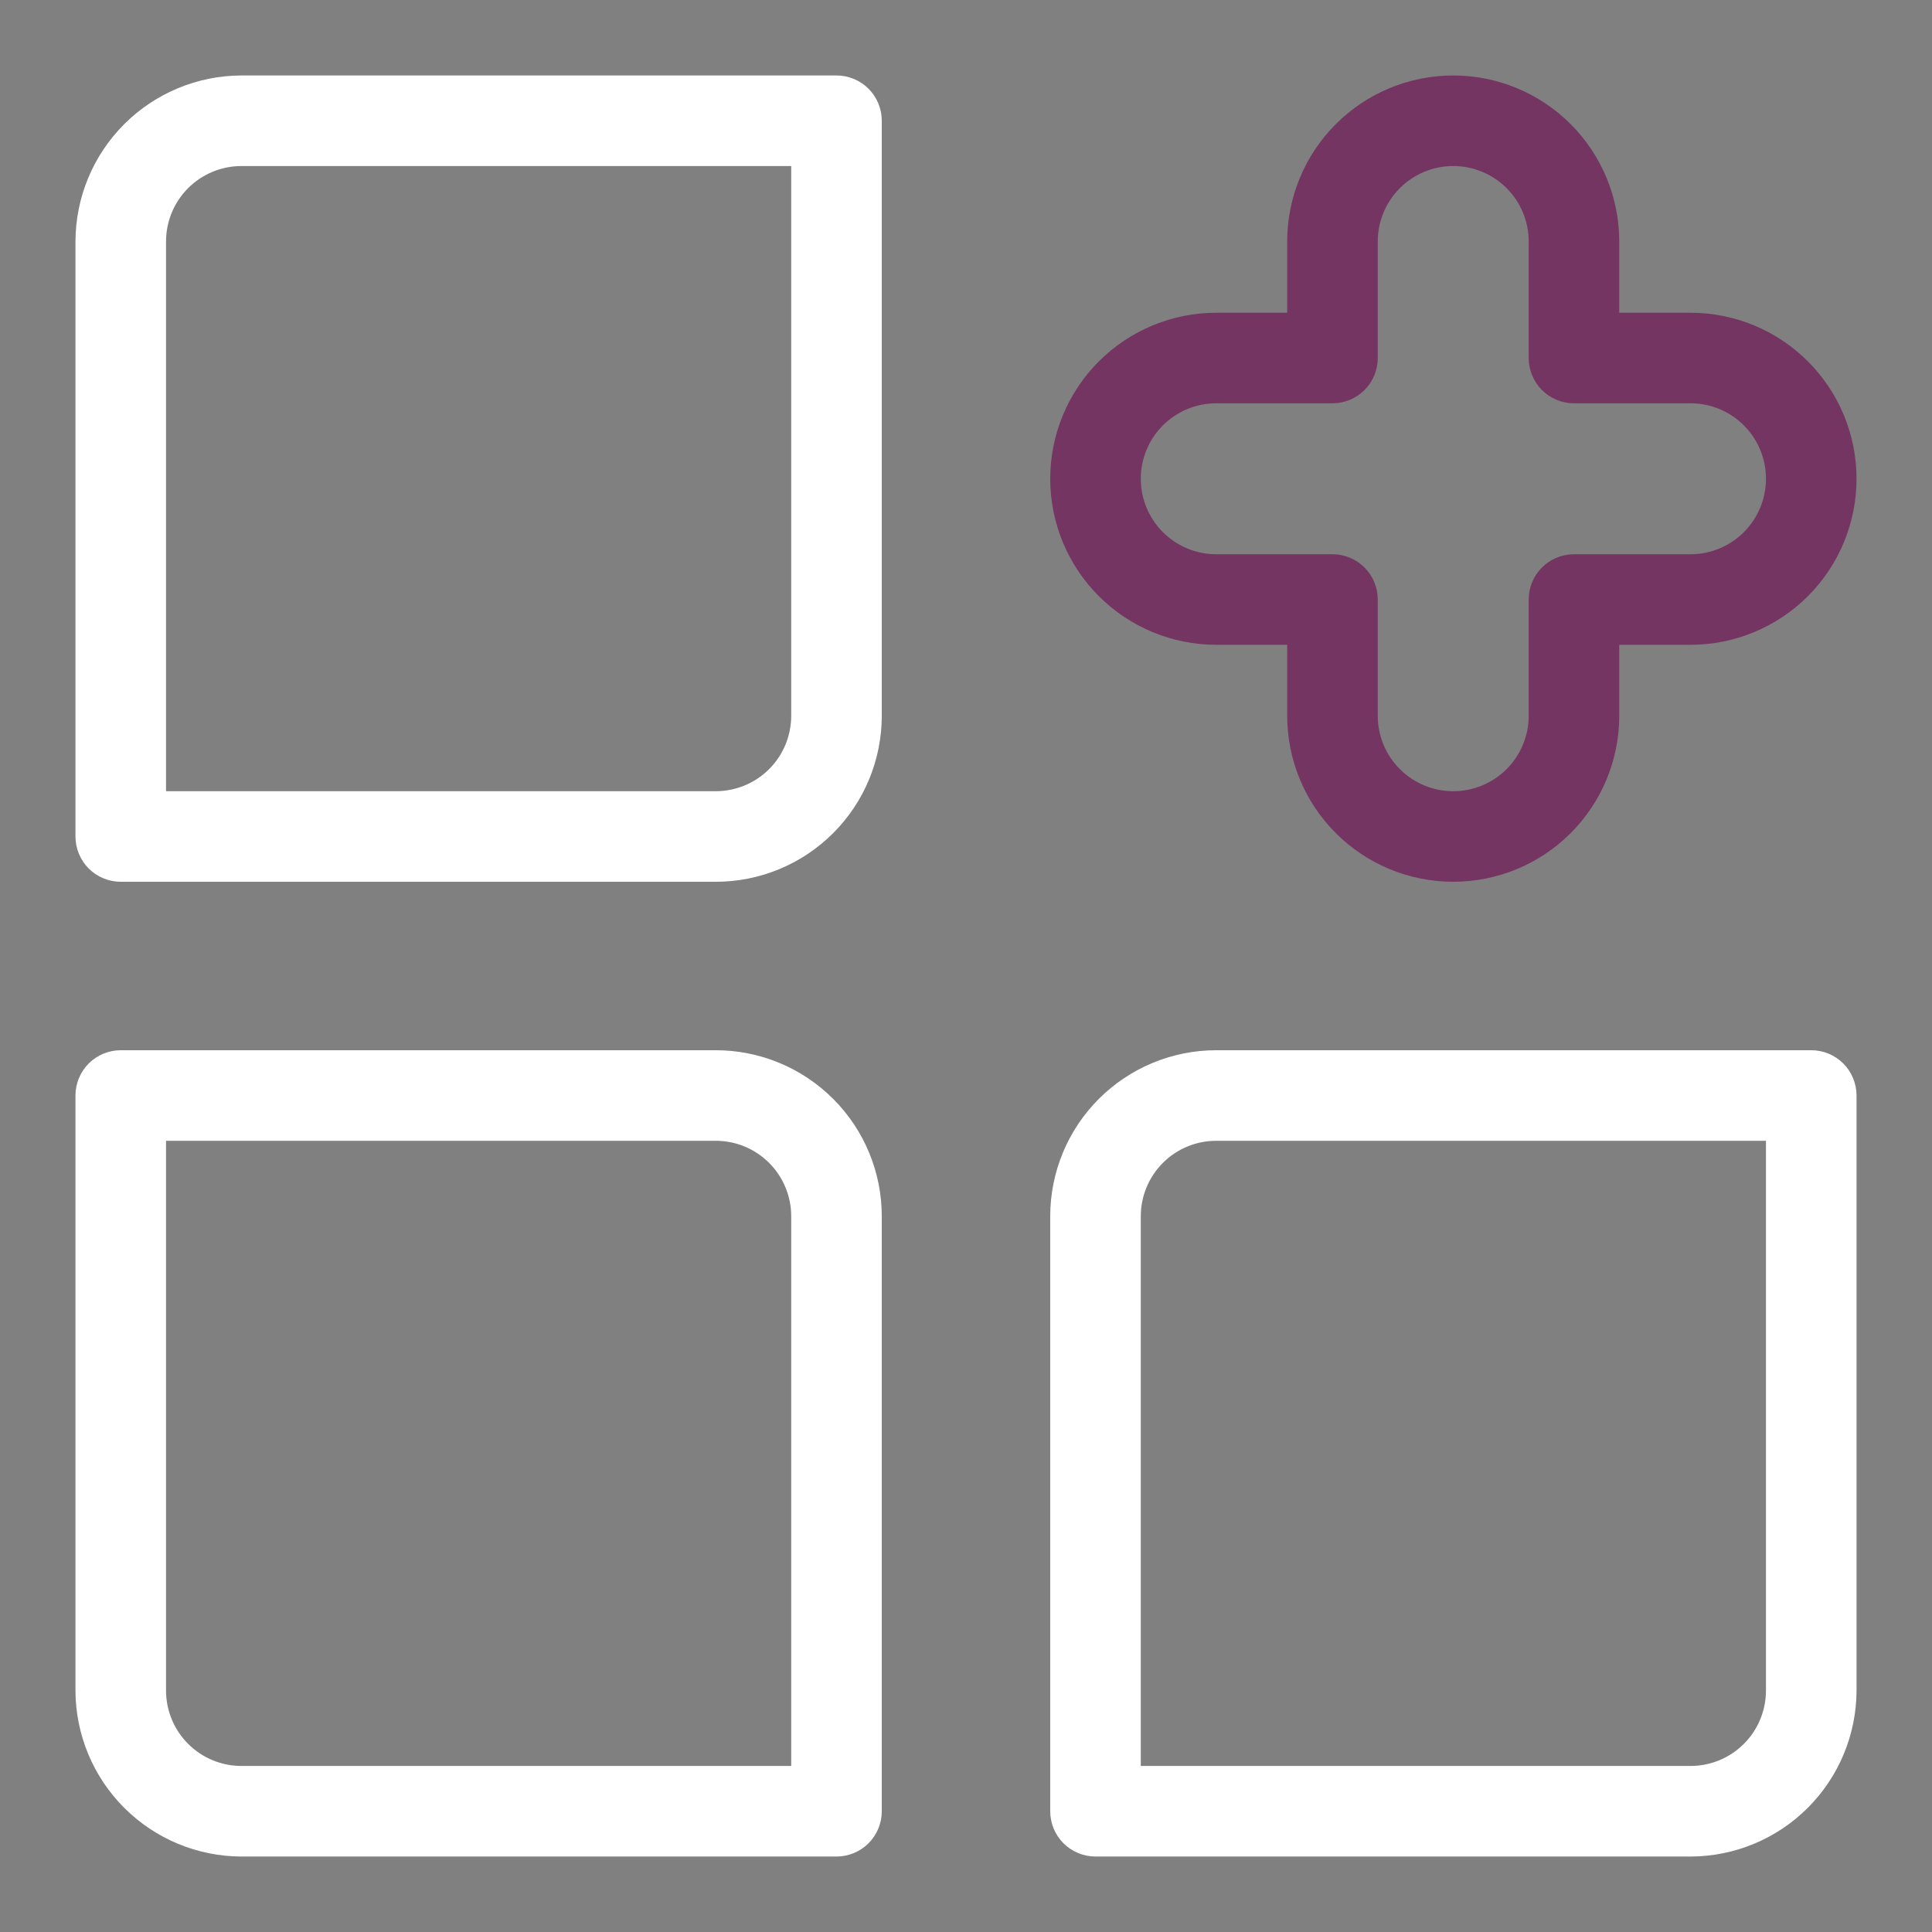 <svg width="32" height="32" viewBox="0 0 64 64" fill="none" xmlns="http://www.w3.org/2000/svg">
                        <rect x="0" y="0" width="64" height="64" fill="#808080" stroke="none"/>
                        <path d="M27.71 2.5H8C6.542 2.503 5.145 3.083 4.114 4.114C3.083 5.145 2.503 6.542 2.5 8V27.71C2.5 28.108 2.658 28.489 2.939 28.771C3.221 29.052 3.602 29.21 4 29.21H23.71C25.169 29.21 26.568 28.631 27.599 27.599C28.631 26.568 29.21 25.169 29.21 23.71V4C29.21 3.602 29.052 3.221 28.771 2.939C28.489 2.658 28.108 2.5 27.71 2.5ZM26.21 23.71C26.21 24.038 26.145 24.363 26.02 24.667C25.894 24.97 25.71 25.246 25.478 25.478C25.246 25.71 24.97 25.894 24.667 26.02C24.363 26.145 24.038 26.21 23.71 26.21H5.5V8C5.5 7.337 5.763 6.701 6.232 6.232C6.701 5.763 7.337 5.5 8 5.5H26.21V23.71Z" fill="white"/>
                        <path d="M23.71 34.79H4C3.602 34.79 3.221 34.948 2.939 35.229C2.658 35.511 2.5 35.892 2.5 36.29V56C2.503 57.458 3.083 58.855 4.114 59.886C5.145 60.917 6.542 61.497 8 61.5H27.71C28.108 61.5 28.489 61.342 28.771 61.061C29.052 60.779 29.21 60.398 29.21 60V40.29C29.21 38.831 28.631 37.432 27.599 36.401C26.568 35.37 25.169 34.79 23.71 34.79V34.79ZM26.21 58.5H8C7.337 58.5 6.701 58.237 6.232 57.768C5.763 57.299 5.5 56.663 5.5 56V37.79H23.71C24.038 37.79 24.363 37.855 24.667 37.98C24.97 38.106 25.246 38.29 25.478 38.522C25.71 38.754 25.894 39.03 26.02 39.333C26.145 39.637 26.21 39.962 26.21 40.29V58.5Z" fill="white"/>
                        <path d="M60 34.79H40.29C38.831 34.79 37.432 35.37 36.401 36.401C35.37 37.432 34.79 38.831 34.79 40.29V60C34.79 60.398 34.948 60.779 35.229 61.061C35.511 61.342 35.892 61.5 36.29 61.5H56C57.458 61.497 58.855 60.917 59.886 59.886C60.917 58.855 61.497 57.458 61.5 56V36.29C61.5 35.892 61.342 35.511 61.061 35.229C60.779 34.948 60.398 34.79 60 34.79ZM58.5 56C58.5 56.663 58.237 57.299 57.768 57.768C57.299 58.237 56.663 58.5 56 58.5H37.79V40.29C37.79 39.627 38.053 38.991 38.522 38.522C38.991 38.053 39.627 37.79 40.29 37.79H58.5V56Z" fill="white"/>
                        <path d="M40.29 21.36H42.64V23.71C42.64 25.169 43.219 26.568 44.251 27.599C45.282 28.631 46.681 29.21 48.14 29.21C49.599 29.21 50.998 28.631 52.029 27.599C53.061 26.568 53.64 25.169 53.64 23.71V21.36H56C57.459 21.36 58.858 20.78 59.889 19.749C60.921 18.718 61.5 17.319 61.5 15.86C61.5 14.401 60.921 13.002 59.889 11.971C58.858 10.94 57.459 10.36 56 10.36H53.64V8C53.64 6.541 53.061 5.142 52.029 4.111C50.998 3.079 49.599 2.5 48.14 2.5C46.681 2.5 45.282 3.079 44.251 4.111C43.219 5.142 42.64 6.541 42.64 8V10.36H40.29C38.831 10.36 37.432 10.94 36.401 11.971C35.37 13.002 34.79 14.401 34.79 15.86C34.79 17.319 35.37 18.718 36.401 19.749C37.432 20.78 38.831 21.36 40.29 21.36V21.36ZM40.29 13.36H44.14C44.538 13.36 44.919 13.202 45.201 12.921C45.482 12.639 45.64 12.258 45.64 11.86V8C45.64 7.337 45.903 6.701 46.372 6.232C46.841 5.763 47.477 5.5 48.14 5.5C48.803 5.5 49.439 5.763 49.908 6.232C50.377 6.701 50.64 7.337 50.64 8V11.86C50.64 12.258 50.798 12.639 51.079 12.921C51.361 13.202 51.742 13.36 52.14 13.36H56C56.663 13.36 57.299 13.623 57.768 14.092C58.237 14.561 58.5 15.197 58.5 15.86C58.5 16.523 58.237 17.159 57.768 17.628C57.299 18.097 56.663 18.36 56 18.36H52.14C51.742 18.36 51.361 18.518 51.079 18.799C50.798 19.081 50.64 19.462 50.64 19.86V23.71C50.64 24.373 50.377 25.009 49.908 25.478C49.439 25.947 48.803 26.21 48.14 26.21C47.477 26.21 46.841 25.947 46.372 25.478C45.903 25.009 45.64 24.373 45.64 23.71V19.86C45.64 19.462 45.482 19.081 45.201 18.799C44.919 18.518 44.538 18.36 44.14 18.36H40.29C39.627 18.36 38.991 18.097 38.522 17.628C38.053 17.159 37.79 16.523 37.79 15.86C37.79 15.197 38.053 14.561 38.522 14.092C38.991 13.623 39.627 13.36 40.29 13.36V13.36Z" fill="#753562"/>
                        </svg>